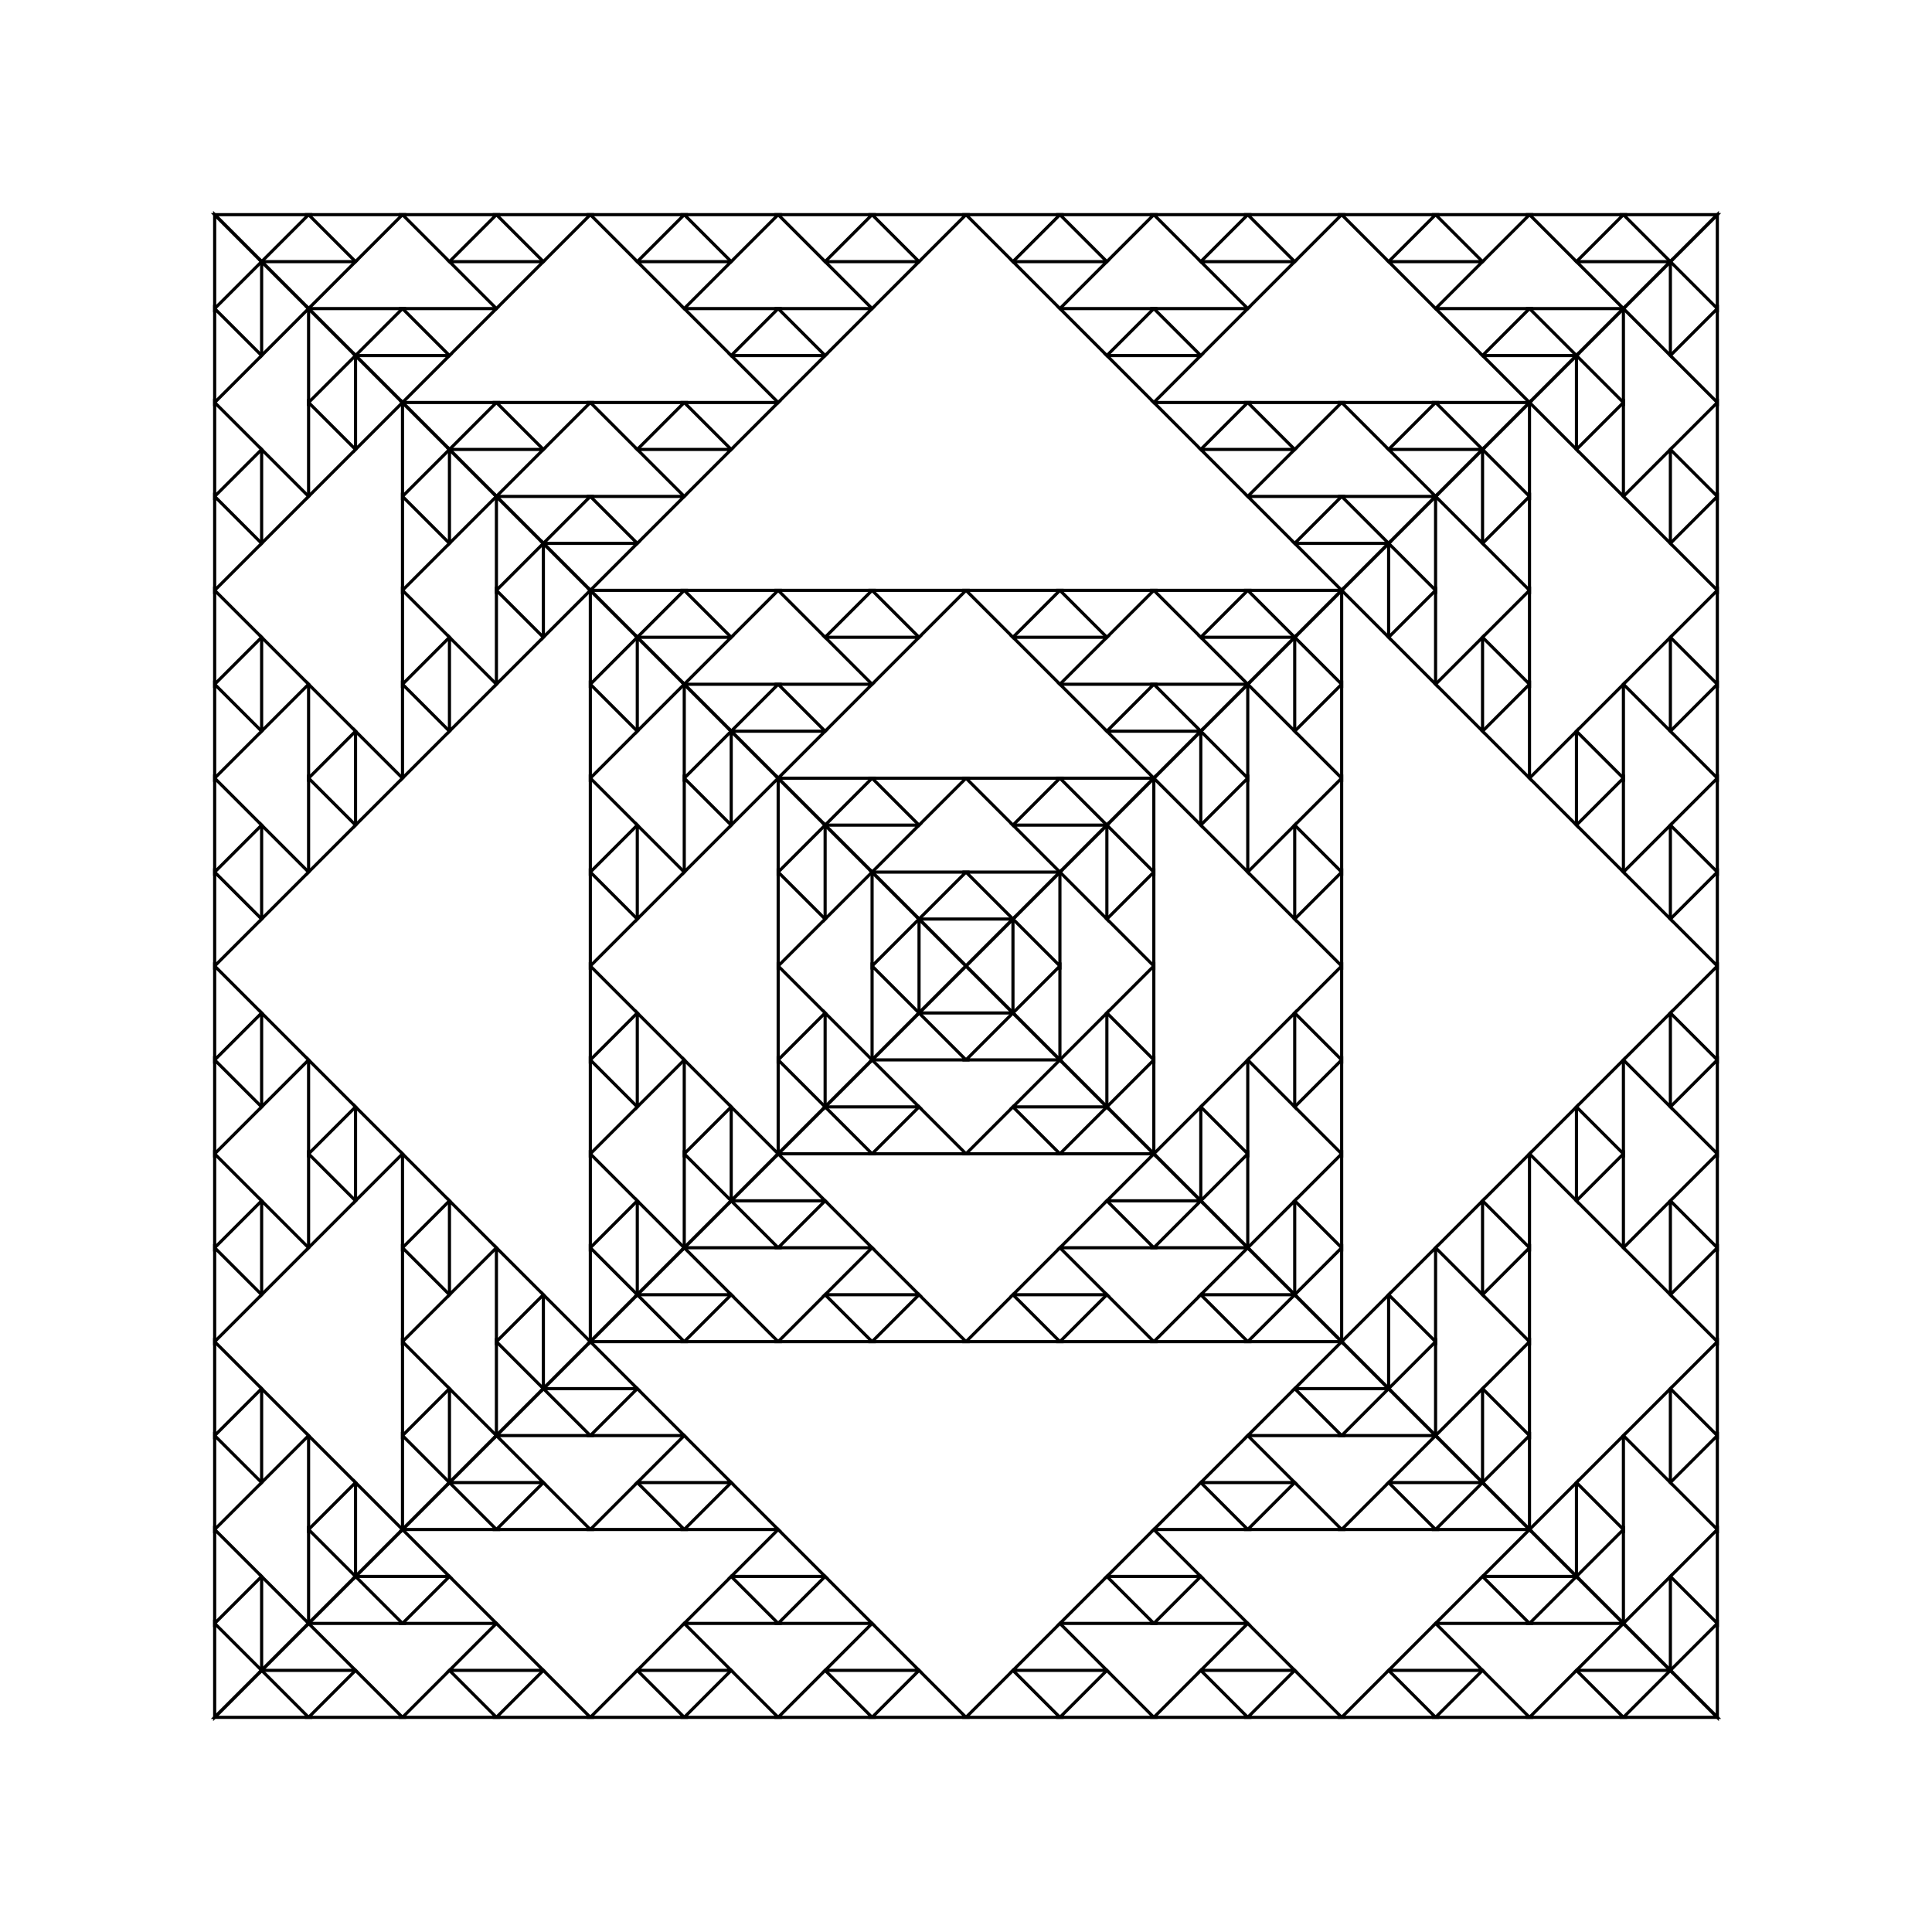 <svg xmlns="http://www.w3.org/2000/svg" version="1.1" width="900" height="900">
  <rect width="100%" height="100%" fill="#808080" stroke="none"/>
  <polygon points="0,0 900,0 900,900 0,900" stroke="black" stroke-width="0" fill="white" />
  <polygon points="318.75,318.75 362.5,318.75 340.625,340.625" stroke="black" stroke-width="1.464" fill="none" />
  <polygon points="362.5,318.75 406.25,318.75 384.375,340.625" stroke="black" stroke-width="1.464" fill="none" />
  <polygon points="340.625,340.625 384.375,340.625 362.5,362.5" stroke="black" stroke-width="1.464" fill="none" />
  <polygon points="362.5,275.0 406.25,275.0 384.375,296.875" stroke="black" stroke-width="1.464" fill="none" />
  <polygon points="406.25,275.0 450.0,275.0 428.125,296.875" stroke="black" stroke-width="1.464" fill="none" />
  <polygon points="384.375,296.875 428.125,296.875 406.25,318.75" stroke="black" stroke-width="1.464" fill="none" />
  <polygon points="275.0,275.0 318.75,275.0 296.875,296.875" stroke="black" stroke-width="1.464" fill="none" />
  <polygon points="318.75,275.0 362.5,275.0 340.625,296.875" stroke="black" stroke-width="1.464" fill="none" />
  <polygon points="296.875,296.875 340.625,296.875 318.75,318.75" stroke="black" stroke-width="1.464" fill="none" />
  <polygon points="493.75,318.75 537.5,318.75 515.625,340.625" stroke="black" stroke-width="1.464" fill="none" />
  <polygon points="537.5,318.75 581.25,318.75 559.375,340.625" stroke="black" stroke-width="1.464" fill="none" />
  <polygon points="515.625,340.625 559.375,340.625 537.5,362.5" stroke="black" stroke-width="1.464" fill="none" />
  <polygon points="537.5,275.0 581.25,275.0 559.375,296.875" stroke="black" stroke-width="1.464" fill="none" />
  <polygon points="581.25,275.0 625.0,275.0 603.125,296.875" stroke="black" stroke-width="1.464" fill="none" />
  <polygon points="559.375,296.875 603.125,296.875 581.25,318.75" stroke="black" stroke-width="1.464" fill="none" />
  <polygon points="450.0,275.0 493.75,275.0 471.875,296.875" stroke="black" stroke-width="1.464" fill="none" />
  <polygon points="493.75,275.0 537.5,275.0 515.625,296.875" stroke="black" stroke-width="1.464" fill="none" />
  <polygon points="471.875,296.875 515.625,296.875 493.75,318.75" stroke="black" stroke-width="1.464" fill="none" />
  <polygon points="406.25,406.25 450.0,406.25 428.125,428.125" stroke="black" stroke-width="1.464" fill="none" />
  <polygon points="450.0,406.25 493.75,406.25 471.875,428.125" stroke="black" stroke-width="1.464" fill="none" />
  <polygon points="428.125,428.125 471.875,428.125 450,450" stroke="black" stroke-width="1.464" fill="none" />
  <polygon points="450.0,362.5 493.75,362.5 471.875,384.375" stroke="black" stroke-width="1.464" fill="none" />
  <polygon points="493.75,362.5 537.5,362.5 515.625,384.375" stroke="black" stroke-width="1.464" fill="none" />
  <polygon points="471.875,384.375 515.625,384.375 493.75,406.25" stroke="black" stroke-width="1.464" fill="none" />
  <polygon points="362.5,362.5 406.25,362.5 384.375,384.375" stroke="black" stroke-width="1.464" fill="none" />
  <polygon points="406.25,362.5 450.0,362.5 428.125,384.375" stroke="black" stroke-width="1.464" fill="none" />
  <polygon points="384.375,384.375 428.125,384.375 406.25,406.25" stroke="black" stroke-width="1.464" fill="none" />
  <polygon points="493.75,143.75 537.5,143.75 515.625,165.625" stroke="black" stroke-width="1.464" fill="none" />
  <polygon points="537.5,143.75 581.25,143.75 559.375,165.625" stroke="black" stroke-width="1.464" fill="none" />
  <polygon points="515.625,165.625 559.375,165.625 537.5,187.5" stroke="black" stroke-width="1.464" fill="none" />
  <polygon points="537.5,100.0 581.25,100.0 559.375,121.875" stroke="black" stroke-width="1.464" fill="none" />
  <polygon points="581.25,100.0 625.0,100.0 603.125,121.875" stroke="black" stroke-width="1.464" fill="none" />
  <polygon points="559.375,121.875 603.125,121.875 581.25,143.75" stroke="black" stroke-width="1.464" fill="none" />
  <polygon points="450.0,100.0 493.75,100.0 471.875,121.875" stroke="black" stroke-width="1.464" fill="none" />
  <polygon points="493.75,100.0 537.5,100.0 515.625,121.875" stroke="black" stroke-width="1.464" fill="none" />
  <polygon points="471.875,121.875 515.625,121.875 493.75,143.75" stroke="black" stroke-width="1.464" fill="none" />
  <polygon points="668.75,143.75 712.5,143.75 690.625,165.625" stroke="black" stroke-width="1.464" fill="none" />
  <polygon points="712.5,143.75 756.25,143.75 734.375,165.625" stroke="black" stroke-width="1.464" fill="none" />
  <polygon points="690.625,165.625 734.375,165.625 712.5,187.5" stroke="black" stroke-width="1.464" fill="none" />
  <polygon points="712.5,100.0 756.25,100.0 734.375,121.875" stroke="black" stroke-width="1.464" fill="none" />
  <polygon points="756.25,100.0 800,100 778.125,121.875" stroke="black" stroke-width="1.464" fill="none" />
  <polygon points="734.375,121.875 778.125,121.875 756.25,143.75" stroke="black" stroke-width="1.464" fill="none" />
  <polygon points="625.0,100.0 668.75,100.0 646.875,121.875" stroke="black" stroke-width="1.464" fill="none" />
  <polygon points="668.75,100.0 712.5,100.0 690.625,121.875" stroke="black" stroke-width="1.464" fill="none" />
  <polygon points="646.875,121.875 690.625,121.875 668.75,143.75" stroke="black" stroke-width="1.464" fill="none" />
  <polygon points="581.25,231.25 625.0,231.25 603.125,253.125" stroke="black" stroke-width="1.464" fill="none" />
  <polygon points="625.0,231.25 668.75,231.25 646.875,253.125" stroke="black" stroke-width="1.464" fill="none" />
  <polygon points="603.125,253.125 646.875,253.125 625.0,275.0" stroke="black" stroke-width="1.464" fill="none" />
  <polygon points="625.0,187.5 668.75,187.5 646.875,209.375" stroke="black" stroke-width="1.464" fill="none" />
  <polygon points="668.75,187.5 712.5,187.5 690.625,209.375" stroke="black" stroke-width="1.464" fill="none" />
  <polygon points="646.875,209.375 690.625,209.375 668.75,231.25" stroke="black" stroke-width="1.464" fill="none" />
  <polygon points="537.5,187.5 581.25,187.5 559.375,209.375" stroke="black" stroke-width="1.464" fill="none" />
  <polygon points="581.25,187.5 625.0,187.5 603.125,209.375" stroke="black" stroke-width="1.464" fill="none" />
  <polygon points="559.375,209.375 603.125,209.375 581.25,231.25" stroke="black" stroke-width="1.464" fill="none" />
  <polygon points="143.75,143.75 187.5,143.75 165.625,165.625" stroke="black" stroke-width="1.464" fill="none" />
  <polygon points="187.5,143.75 231.25,143.75 209.375,165.625" stroke="black" stroke-width="1.464" fill="none" />
  <polygon points="165.625,165.625 209.375,165.625 187.5,187.5" stroke="black" stroke-width="1.464" fill="none" />
  <polygon points="187.5,100.0 231.25,100.0 209.375,121.875" stroke="black" stroke-width="1.464" fill="none" />
  <polygon points="231.25,100.0 275.0,100.0 253.125,121.875" stroke="black" stroke-width="1.464" fill="none" />
  <polygon points="209.375,121.875 253.125,121.875 231.25,143.75" stroke="black" stroke-width="1.464" fill="none" />
  <polygon points="100,100 143.75,100.0 121.875,121.875" stroke="black" stroke-width="1.464" fill="none" />
  <polygon points="143.75,100.0 187.5,100.0 165.625,121.875" stroke="black" stroke-width="1.464" fill="none" />
  <polygon points="121.875,121.875 165.625,121.875 143.75,143.75" stroke="black" stroke-width="1.464" fill="none" />
  <polygon points="318.75,143.75 362.5,143.75 340.625,165.625" stroke="black" stroke-width="1.464" fill="none" />
  <polygon points="362.5,143.75 406.25,143.75 384.375,165.625" stroke="black" stroke-width="1.464" fill="none" />
  <polygon points="340.625,165.625 384.375,165.625 362.5,187.5" stroke="black" stroke-width="1.464" fill="none" />
  <polygon points="362.5,100.0 406.25,100.0 384.375,121.875" stroke="black" stroke-width="1.464" fill="none" />
  <polygon points="406.25,100.0 450.0,100.0 428.125,121.875" stroke="black" stroke-width="1.464" fill="none" />
  <polygon points="384.375,121.875 428.125,121.875 406.25,143.75" stroke="black" stroke-width="1.464" fill="none" />
  <polygon points="275.0,100.0 318.75,100.0 296.875,121.875" stroke="black" stroke-width="1.464" fill="none" />
  <polygon points="318.75,100.0 362.5,100.0 340.625,121.875" stroke="black" stroke-width="1.464" fill="none" />
  <polygon points="296.875,121.875 340.625,121.875 318.75,143.75" stroke="black" stroke-width="1.464" fill="none" />
  <polygon points="231.25,231.25 275.0,231.25 253.125,253.125" stroke="black" stroke-width="1.464" fill="none" />
  <polygon points="275.0,231.25 318.75,231.25 296.875,253.125" stroke="black" stroke-width="1.464" fill="none" />
  <polygon points="253.125,253.125 296.875,253.125 275.0,275.0" stroke="black" stroke-width="1.464" fill="none" />
  <polygon points="275.0,187.5 318.75,187.5 296.875,209.375" stroke="black" stroke-width="1.464" fill="none" />
  <polygon points="318.75,187.5 362.5,187.5 340.625,209.375" stroke="black" stroke-width="1.464" fill="none" />
  <polygon points="296.875,209.375 340.625,209.375 318.75,231.25" stroke="black" stroke-width="1.464" fill="none" />
  <polygon points="187.5,187.5 231.25,187.5 209.375,209.375" stroke="black" stroke-width="1.464" fill="none" />
  <polygon points="231.25,187.5 275.0,187.5 253.125,209.375" stroke="black" stroke-width="1.464" fill="none" />
  <polygon points="209.375,209.375 253.125,209.375 231.25,231.25" stroke="black" stroke-width="1.464" fill="none" />
  <polygon points="581.25,318.75 581.25,362.5 559.375,340.625" stroke="black" stroke-width="1.464" fill="none" />
  <polygon points="581.25,362.5 581.25,406.25 559.375,384.375" stroke="black" stroke-width="1.464" fill="none" />
  <polygon points="559.375,340.625 559.375,384.375 537.5,362.5" stroke="black" stroke-width="1.464" fill="none" />
  <polygon points="625.0,362.5 625.0,406.25 603.125,384.375" stroke="black" stroke-width="1.464" fill="none" />
  <polygon points="625.0,406.25 625.0,450.0 603.125,428.125" stroke="black" stroke-width="1.464" fill="none" />
  <polygon points="603.125,384.375 603.125,428.125 581.25,406.25" stroke="black" stroke-width="1.464" fill="none" />
  <polygon points="625.0,275.0 625.0,318.75 603.125,296.875" stroke="black" stroke-width="1.464" fill="none" />
  <polygon points="625.0,318.75 625.0,362.5 603.125,340.625" stroke="black" stroke-width="1.464" fill="none" />
  <polygon points="603.125,296.875 603.125,340.625 581.25,318.75" stroke="black" stroke-width="1.464" fill="none" />
  <polygon points="581.25,493.75 581.25,537.5 559.375,515.625" stroke="black" stroke-width="1.464" fill="none" />
  <polygon points="581.25,537.5 581.25,581.25 559.375,559.375" stroke="black" stroke-width="1.464" fill="none" />
  <polygon points="559.375,515.625 559.375,559.375 537.5,537.5" stroke="black" stroke-width="1.464" fill="none" />
  <polygon points="625.0,537.5 625.0,581.25 603.125,559.375" stroke="black" stroke-width="1.464" fill="none" />
  <polygon points="625.0,581.25 625.0,625.0 603.125,603.125" stroke="black" stroke-width="1.464" fill="none" />
  <polygon points="603.125,559.375 603.125,603.125 581.25,581.25" stroke="black" stroke-width="1.464" fill="none" />
  <polygon points="625.0,450.0 625.0,493.75 603.125,471.875" stroke="black" stroke-width="1.464" fill="none" />
  <polygon points="625.0,493.75 625.0,537.5 603.125,515.625" stroke="black" stroke-width="1.464" fill="none" />
  <polygon points="603.125,471.875 603.125,515.625 581.25,493.75" stroke="black" stroke-width="1.464" fill="none" />
  <polygon points="493.75,406.25 493.75,450.0 471.875,428.125" stroke="black" stroke-width="1.464" fill="none" />
  <polygon points="493.75,450.0 493.75,493.75 471.875,471.875" stroke="black" stroke-width="1.464" fill="none" />
  <polygon points="471.875,428.125 471.875,471.875 450,450" stroke="black" stroke-width="1.464" fill="none" />
  <polygon points="537.5,450.0 537.5,493.75 515.625,471.875" stroke="black" stroke-width="1.464" fill="none" />
  <polygon points="537.5,493.75 537.5,537.5 515.625,515.625" stroke="black" stroke-width="1.464" fill="none" />
  <polygon points="515.625,471.875 515.625,515.625 493.75,493.75" stroke="black" stroke-width="1.464" fill="none" />
  <polygon points="537.5,362.5 537.5,406.25 515.625,384.375" stroke="black" stroke-width="1.464" fill="none" />
  <polygon points="537.5,406.25 537.5,450.0 515.625,428.125" stroke="black" stroke-width="1.464" fill="none" />
  <polygon points="515.625,384.375 515.625,428.125 493.75,406.25" stroke="black" stroke-width="1.464" fill="none" />
  <polygon points="756.25,493.75 756.25,537.5 734.375,515.625" stroke="black" stroke-width="1.464" fill="none" />
  <polygon points="756.25,537.5 756.25,581.25 734.375,559.375" stroke="black" stroke-width="1.464" fill="none" />
  <polygon points="734.375,515.625 734.375,559.375 712.5,537.5" stroke="black" stroke-width="1.464" fill="none" />
  <polygon points="800.0,537.5 800.0,581.25 778.125,559.375" stroke="black" stroke-width="1.464" fill="none" />
  <polygon points="800.0,581.25 800.0,625.0 778.125,603.125" stroke="black" stroke-width="1.464" fill="none" />
  <polygon points="778.125,559.375 778.125,603.125 756.25,581.25" stroke="black" stroke-width="1.464" fill="none" />
  <polygon points="800.0,450.0 800.0,493.75 778.125,471.875" stroke="black" stroke-width="1.464" fill="none" />
  <polygon points="800.0,493.75 800.0,537.5 778.125,515.625" stroke="black" stroke-width="1.464" fill="none" />
  <polygon points="778.125,471.875 778.125,515.625 756.25,493.75" stroke="black" stroke-width="1.464" fill="none" />
  <polygon points="756.25,668.75 756.25,712.5 734.375,690.625" stroke="black" stroke-width="1.464" fill="none" />
  <polygon points="756.25,712.5 756.25,756.25 734.375,734.375" stroke="black" stroke-width="1.464" fill="none" />
  <polygon points="734.375,690.625 734.375,734.375 712.5,712.5" stroke="black" stroke-width="1.464" fill="none" />
  <polygon points="800.0,712.5 800.0,756.25 778.125,734.375" stroke="black" stroke-width="1.464" fill="none" />
  <polygon points="800.0,756.25 800,800 778.125,778.125" stroke="black" stroke-width="1.464" fill="none" />
  <polygon points="778.125,734.375 778.125,778.125 756.25,756.25" stroke="black" stroke-width="1.464" fill="none" />
  <polygon points="800.0,625.0 800.0,668.75 778.125,646.875" stroke="black" stroke-width="1.464" fill="none" />
  <polygon points="800.0,668.75 800.0,712.5 778.125,690.625" stroke="black" stroke-width="1.464" fill="none" />
  <polygon points="778.125,646.875 778.125,690.625 756.25,668.75" stroke="black" stroke-width="1.464" fill="none" />
  <polygon points="668.75,581.25 668.75,625.0 646.875,603.125" stroke="black" stroke-width="1.464" fill="none" />
  <polygon points="668.75,625.0 668.75,668.75 646.875,646.875" stroke="black" stroke-width="1.464" fill="none" />
  <polygon points="646.875,603.125 646.875,646.875 625.0,625.0" stroke="black" stroke-width="1.464" fill="none" />
  <polygon points="712.5,625.0 712.5,668.75 690.625,646.875" stroke="black" stroke-width="1.464" fill="none" />
  <polygon points="712.5,668.75 712.5,712.5 690.625,690.625" stroke="black" stroke-width="1.464" fill="none" />
  <polygon points="690.625,646.875 690.625,690.625 668.75,668.75" stroke="black" stroke-width="1.464" fill="none" />
  <polygon points="712.5,537.5 712.5,581.25 690.625,559.375" stroke="black" stroke-width="1.464" fill="none" />
  <polygon points="712.5,581.25 712.5,625.0 690.625,603.125" stroke="black" stroke-width="1.464" fill="none" />
  <polygon points="690.625,559.375 690.625,603.125 668.75,581.25" stroke="black" stroke-width="1.464" fill="none" />
  <polygon points="756.25,143.75 756.25,187.5 734.375,165.625" stroke="black" stroke-width="1.464" fill="none" />
  <polygon points="756.25,187.5 756.25,231.25 734.375,209.375" stroke="black" stroke-width="1.464" fill="none" />
  <polygon points="734.375,165.625 734.375,209.375 712.5,187.5" stroke="black" stroke-width="1.464" fill="none" />
  <polygon points="800.0,187.5 800.0,231.25 778.125,209.375" stroke="black" stroke-width="1.464" fill="none" />
  <polygon points="800.0,231.25 800.0,275.0 778.125,253.125" stroke="black" stroke-width="1.464" fill="none" />
  <polygon points="778.125,209.375 778.125,253.125 756.25,231.25" stroke="black" stroke-width="1.464" fill="none" />
  <polygon points="800,100 800.0,143.75 778.125,121.875" stroke="black" stroke-width="1.464" fill="none" />
  <polygon points="800.0,143.75 800.0,187.5 778.125,165.625" stroke="black" stroke-width="1.464" fill="none" />
  <polygon points="778.125,121.875 778.125,165.625 756.25,143.75" stroke="black" stroke-width="1.464" fill="none" />
  <polygon points="756.25,318.75 756.25,362.5 734.375,340.625" stroke="black" stroke-width="1.464" fill="none" />
  <polygon points="756.25,362.5 756.25,406.25 734.375,384.375" stroke="black" stroke-width="1.464" fill="none" />
  <polygon points="734.375,340.625 734.375,384.375 712.5,362.5" stroke="black" stroke-width="1.464" fill="none" />
  <polygon points="800.0,362.5 800.0,406.25 778.125,384.375" stroke="black" stroke-width="1.464" fill="none" />
  <polygon points="800.0,406.25 800.0,450.0 778.125,428.125" stroke="black" stroke-width="1.464" fill="none" />
  <polygon points="778.125,384.375 778.125,428.125 756.25,406.25" stroke="black" stroke-width="1.464" fill="none" />
  <polygon points="800.0,275.0 800.0,318.75 778.125,296.875" stroke="black" stroke-width="1.464" fill="none" />
  <polygon points="800.0,318.75 800.0,362.5 778.125,340.625" stroke="black" stroke-width="1.464" fill="none" />
  <polygon points="778.125,296.875 778.125,340.625 756.25,318.75" stroke="black" stroke-width="1.464" fill="none" />
  <polygon points="668.75,231.25 668.75,275.0 646.875,253.125" stroke="black" stroke-width="1.464" fill="none" />
  <polygon points="668.75,275.0 668.75,318.75 646.875,296.875" stroke="black" stroke-width="1.464" fill="none" />
  <polygon points="646.875,253.125 646.875,296.875 625.0,275.0" stroke="black" stroke-width="1.464" fill="none" />
  <polygon points="712.5,275.0 712.5,318.75 690.625,296.875" stroke="black" stroke-width="1.464" fill="none" />
  <polygon points="712.5,318.75 712.5,362.5 690.625,340.625" stroke="black" stroke-width="1.464" fill="none" />
  <polygon points="690.625,296.875 690.625,340.625 668.75,318.75" stroke="black" stroke-width="1.464" fill="none" />
  <polygon points="712.5,187.5 712.5,231.25 690.625,209.375" stroke="black" stroke-width="1.464" fill="none" />
  <polygon points="712.5,231.25 712.5,275.0 690.625,253.125" stroke="black" stroke-width="1.464" fill="none" />
  <polygon points="690.625,209.375 690.625,253.125 668.75,231.25" stroke="black" stroke-width="1.464" fill="none" />
  <polygon points="581.25,581.25 537.5,581.25 559.375,559.375" stroke="black" stroke-width="1.464" fill="none" />
  <polygon points="537.5,581.25 493.75,581.25 515.625,559.375" stroke="black" stroke-width="1.464" fill="none" />
  <polygon points="559.375,559.375 515.625,559.375 537.5,537.5" stroke="black" stroke-width="1.464" fill="none" />
  <polygon points="537.5,625.0 493.75,625.0 515.625,603.125" stroke="black" stroke-width="1.464" fill="none" />
  <polygon points="493.75,625.0 450.0,625.0 471.875,603.125" stroke="black" stroke-width="1.464" fill="none" />
  <polygon points="515.625,603.125 471.875,603.125 493.75,581.25" stroke="black" stroke-width="1.464" fill="none" />
  <polygon points="625.0,625.0 581.25,625.0 603.125,603.125" stroke="black" stroke-width="1.464" fill="none" />
  <polygon points="581.25,625.0 537.5,625.0 559.375,603.125" stroke="black" stroke-width="1.464" fill="none" />
  <polygon points="603.125,603.125 559.375,603.125 581.25,581.25" stroke="black" stroke-width="1.464" fill="none" />
  <polygon points="406.25,581.25 362.5,581.25 384.375,559.375" stroke="black" stroke-width="1.464" fill="none" />
  <polygon points="362.5,581.25 318.75,581.25 340.625,559.375" stroke="black" stroke-width="1.464" fill="none" />
  <polygon points="384.375,559.375 340.625,559.375 362.5,537.5" stroke="black" stroke-width="1.464" fill="none" />
  <polygon points="362.5,625.0 318.75,625.0 340.625,603.125" stroke="black" stroke-width="1.464" fill="none" />
  <polygon points="318.75,625.0 275.0,625.0 296.875,603.125" stroke="black" stroke-width="1.464" fill="none" />
  <polygon points="340.625,603.125 296.875,603.125 318.75,581.25" stroke="black" stroke-width="1.464" fill="none" />
  <polygon points="450.0,625.0 406.25,625.0 428.125,603.125" stroke="black" stroke-width="1.464" fill="none" />
  <polygon points="406.25,625.0 362.5,625.0 384.375,603.125" stroke="black" stroke-width="1.464" fill="none" />
  <polygon points="428.125,603.125 384.375,603.125 406.25,581.25" stroke="black" stroke-width="1.464" fill="none" />
  <polygon points="493.75,493.75 450.0,493.75 471.875,471.875" stroke="black" stroke-width="1.464" fill="none" />
  <polygon points="450.0,493.75 406.25,493.75 428.125,471.875" stroke="black" stroke-width="1.464" fill="none" />
  <polygon points="471.875,471.875 428.125,471.875 450,450" stroke="black" stroke-width="1.464" fill="none" />
  <polygon points="450.0,537.5 406.25,537.5 428.125,515.625" stroke="black" stroke-width="1.464" fill="none" />
  <polygon points="406.25,537.5 362.5,537.5 384.375,515.625" stroke="black" stroke-width="1.464" fill="none" />
  <polygon points="428.125,515.625 384.375,515.625 406.25,493.75" stroke="black" stroke-width="1.464" fill="none" />
  <polygon points="537.5,537.5 493.75,537.5 515.625,515.625" stroke="black" stroke-width="1.464" fill="none" />
  <polygon points="493.75,537.5 450.0,537.5 471.875,515.625" stroke="black" stroke-width="1.464" fill="none" />
  <polygon points="515.625,515.625 471.875,515.625 493.75,493.75" stroke="black" stroke-width="1.464" fill="none" />
  <polygon points="406.25,756.25 362.5,756.25 384.375,734.375" stroke="black" stroke-width="1.464" fill="none" />
  <polygon points="362.5,756.25 318.75,756.25 340.625,734.375" stroke="black" stroke-width="1.464" fill="none" />
  <polygon points="384.375,734.375 340.625,734.375 362.5,712.5" stroke="black" stroke-width="1.464" fill="none" />
  <polygon points="362.5,800.0 318.75,800.0 340.625,778.125" stroke="black" stroke-width="1.464" fill="none" />
  <polygon points="318.75,800.0 275.0,800.0 296.875,778.125" stroke="black" stroke-width="1.464" fill="none" />
  <polygon points="340.625,778.125 296.875,778.125 318.75,756.25" stroke="black" stroke-width="1.464" fill="none" />
  <polygon points="450.0,800.0 406.25,800.0 428.125,778.125" stroke="black" stroke-width="1.464" fill="none" />
  <polygon points="406.25,800.0 362.5,800.0 384.375,778.125" stroke="black" stroke-width="1.464" fill="none" />
  <polygon points="428.125,778.125 384.375,778.125 406.25,756.25" stroke="black" stroke-width="1.464" fill="none" />
  <polygon points="231.25,756.25 187.5,756.25 209.375,734.375" stroke="black" stroke-width="1.464" fill="none" />
  <polygon points="187.5,756.25 143.75,756.25 165.625,734.375" stroke="black" stroke-width="1.464" fill="none" />
  <polygon points="209.375,734.375 165.625,734.375 187.5,712.5" stroke="black" stroke-width="1.464" fill="none" />
  <polygon points="187.5,800.0 143.75,800.0 165.625,778.125" stroke="black" stroke-width="1.464" fill="none" />
  <polygon points="143.75,800.0 100,800 121.875,778.125" stroke="black" stroke-width="1.464" fill="none" />
  <polygon points="165.625,778.125 121.875,778.125 143.75,756.25" stroke="black" stroke-width="1.464" fill="none" />
  <polygon points="275.0,800.0 231.25,800.0 253.125,778.125" stroke="black" stroke-width="1.464" fill="none" />
  <polygon points="231.25,800.0 187.5,800.0 209.375,778.125" stroke="black" stroke-width="1.464" fill="none" />
  <polygon points="253.125,778.125 209.375,778.125 231.25,756.25" stroke="black" stroke-width="1.464" fill="none" />
  <polygon points="318.75,668.75 275.0,668.75 296.875,646.875" stroke="black" stroke-width="1.464" fill="none" />
  <polygon points="275.0,668.75 231.25,668.75 253.125,646.875" stroke="black" stroke-width="1.464" fill="none" />
  <polygon points="296.875,646.875 253.125,646.875 275.0,625.0" stroke="black" stroke-width="1.464" fill="none" />
  <polygon points="275.0,712.5 231.25,712.5 253.125,690.625" stroke="black" stroke-width="1.464" fill="none" />
  <polygon points="231.25,712.5 187.5,712.5 209.375,690.625" stroke="black" stroke-width="1.464" fill="none" />
  <polygon points="253.125,690.625 209.375,690.625 231.25,668.75" stroke="black" stroke-width="1.464" fill="none" />
  <polygon points="362.5,712.5 318.75,712.5 340.625,690.625" stroke="black" stroke-width="1.464" fill="none" />
  <polygon points="318.75,712.5 275.0,712.5 296.875,690.625" stroke="black" stroke-width="1.464" fill="none" />
  <polygon points="340.625,690.625 296.875,690.625 318.75,668.75" stroke="black" stroke-width="1.464" fill="none" />
  <polygon points="756.25,756.25 712.5,756.25 734.375,734.375" stroke="black" stroke-width="1.464" fill="none" />
  <polygon points="712.5,756.25 668.75,756.25 690.625,734.375" stroke="black" stroke-width="1.464" fill="none" />
  <polygon points="734.375,734.375 690.625,734.375 712.5,712.5" stroke="black" stroke-width="1.464" fill="none" />
  <polygon points="712.5,800.0 668.75,800.0 690.625,778.125" stroke="black" stroke-width="1.464" fill="none" />
  <polygon points="668.75,800.0 625.0,800.0 646.875,778.125" stroke="black" stroke-width="1.464" fill="none" />
  <polygon points="690.625,778.125 646.875,778.125 668.75,756.25" stroke="black" stroke-width="1.464" fill="none" />
  <polygon points="800,800 756.25,800.0 778.125,778.125" stroke="black" stroke-width="1.464" fill="none" />
  <polygon points="756.25,800.0 712.5,800.0 734.375,778.125" stroke="black" stroke-width="1.464" fill="none" />
  <polygon points="778.125,778.125 734.375,778.125 756.25,756.25" stroke="black" stroke-width="1.464" fill="none" />
  <polygon points="581.25,756.25 537.5,756.25 559.375,734.375" stroke="black" stroke-width="1.464" fill="none" />
  <polygon points="537.5,756.25 493.75,756.25 515.625,734.375" stroke="black" stroke-width="1.464" fill="none" />
  <polygon points="559.375,734.375 515.625,734.375 537.5,712.5" stroke="black" stroke-width="1.464" fill="none" />
  <polygon points="537.5,800.0 493.75,800.0 515.625,778.125" stroke="black" stroke-width="1.464" fill="none" />
  <polygon points="493.75,800.0 450.0,800.0 471.875,778.125" stroke="black" stroke-width="1.464" fill="none" />
  <polygon points="515.625,778.125 471.875,778.125 493.75,756.25" stroke="black" stroke-width="1.464" fill="none" />
  <polygon points="625.0,800.0 581.25,800.0 603.125,778.125" stroke="black" stroke-width="1.464" fill="none" />
  <polygon points="581.25,800.0 537.5,800.0 559.375,778.125" stroke="black" stroke-width="1.464" fill="none" />
  <polygon points="603.125,778.125 559.375,778.125 581.25,756.25" stroke="black" stroke-width="1.464" fill="none" />
  <polygon points="668.75,668.75 625.0,668.75 646.875,646.875" stroke="black" stroke-width="1.464" fill="none" />
  <polygon points="625.0,668.75 581.25,668.75 603.125,646.875" stroke="black" stroke-width="1.464" fill="none" />
  <polygon points="646.875,646.875 603.125,646.875 625.0,625.0" stroke="black" stroke-width="1.464" fill="none" />
  <polygon points="625.0,712.5 581.25,712.5 603.125,690.625" stroke="black" stroke-width="1.464" fill="none" />
  <polygon points="581.25,712.5 537.5,712.5 559.375,690.625" stroke="black" stroke-width="1.464" fill="none" />
  <polygon points="603.125,690.625 559.375,690.625 581.25,668.75" stroke="black" stroke-width="1.464" fill="none" />
  <polygon points="712.5,712.5 668.75,712.5 690.625,690.625" stroke="black" stroke-width="1.464" fill="none" />
  <polygon points="668.75,712.5 625.0,712.5 646.875,690.625" stroke="black" stroke-width="1.464" fill="none" />
  <polygon points="690.625,690.625 646.875,690.625 668.75,668.75" stroke="black" stroke-width="1.464" fill="none" />
  <polygon points="318.75,581.25 318.75,537.5 340.625,559.375" stroke="black" stroke-width="1.464" fill="none" />
  <polygon points="318.75,537.5 318.75,493.75 340.625,515.625" stroke="black" stroke-width="1.464" fill="none" />
  <polygon points="340.625,559.375 340.625,515.625 362.5,537.5" stroke="black" stroke-width="1.464" fill="none" />
  <polygon points="275.0,537.5 275.0,493.75 296.875,515.625" stroke="black" stroke-width="1.464" fill="none" />
  <polygon points="275.0,493.75 275.0,450.0 296.875,471.875" stroke="black" stroke-width="1.464" fill="none" />
  <polygon points="296.875,515.625 296.875,471.875 318.75,493.75" stroke="black" stroke-width="1.464" fill="none" />
  <polygon points="275.0,625.0 275.0,581.25 296.875,603.125" stroke="black" stroke-width="1.464" fill="none" />
  <polygon points="275.0,581.25 275.0,537.5 296.875,559.375" stroke="black" stroke-width="1.464" fill="none" />
  <polygon points="296.875,603.125 296.875,559.375 318.75,581.25" stroke="black" stroke-width="1.464" fill="none" />
  <polygon points="318.75,406.25 318.75,362.5 340.625,384.375" stroke="black" stroke-width="1.464" fill="none" />
  <polygon points="318.75,362.5 318.75,318.75 340.625,340.625" stroke="black" stroke-width="1.464" fill="none" />
  <polygon points="340.625,384.375 340.625,340.625 362.5,362.5" stroke="black" stroke-width="1.464" fill="none" />
  <polygon points="275.0,362.5 275.0,318.75 296.875,340.625" stroke="black" stroke-width="1.464" fill="none" />
  <polygon points="275.0,318.75 275.0,275.0 296.875,296.875" stroke="black" stroke-width="1.464" fill="none" />
  <polygon points="296.875,340.625 296.875,296.875 318.75,318.75" stroke="black" stroke-width="1.464" fill="none" />
  <polygon points="275.0,450.0 275.0,406.25 296.875,428.125" stroke="black" stroke-width="1.464" fill="none" />
  <polygon points="275.0,406.25 275.0,362.5 296.875,384.375" stroke="black" stroke-width="1.464" fill="none" />
  <polygon points="296.875,428.125 296.875,384.375 318.75,406.25" stroke="black" stroke-width="1.464" fill="none" />
  <polygon points="406.25,493.75 406.25,450.0 428.125,471.875" stroke="black" stroke-width="1.464" fill="none" />
  <polygon points="406.25,450.0 406.25,406.25 428.125,428.125" stroke="black" stroke-width="1.464" fill="none" />
  <polygon points="428.125,471.875 428.125,428.125 450,450" stroke="black" stroke-width="1.464" fill="none" />
  <polygon points="362.5,450.0 362.5,406.25 384.375,428.125" stroke="black" stroke-width="1.464" fill="none" />
  <polygon points="362.5,406.25 362.5,362.5 384.375,384.375" stroke="black" stroke-width="1.464" fill="none" />
  <polygon points="384.375,428.125 384.375,384.375 406.25,406.25" stroke="black" stroke-width="1.464" fill="none" />
  <polygon points="362.5,537.5 362.5,493.75 384.375,515.625" stroke="black" stroke-width="1.464" fill="none" />
  <polygon points="362.5,493.75 362.5,450.0 384.375,471.875" stroke="black" stroke-width="1.464" fill="none" />
  <polygon points="384.375,515.625 384.375,471.875 406.25,493.75" stroke="black" stroke-width="1.464" fill="none" />
  <polygon points="143.75,406.25 143.75,362.5 165.625,384.375" stroke="black" stroke-width="1.464" fill="none" />
  <polygon points="143.75,362.5 143.75,318.75 165.625,340.625" stroke="black" stroke-width="1.464" fill="none" />
  <polygon points="165.625,384.375 165.625,340.625 187.5,362.5" stroke="black" stroke-width="1.464" fill="none" />
  <polygon points="100.0,362.5 100.0,318.75 121.875,340.625" stroke="black" stroke-width="1.464" fill="none" />
  <polygon points="100.0,318.75 100.0,275.0 121.875,296.875" stroke="black" stroke-width="1.464" fill="none" />
  <polygon points="121.875,340.625 121.875,296.875 143.75,318.75" stroke="black" stroke-width="1.464" fill="none" />
  <polygon points="100.0,450.0 100.0,406.25 121.875,428.125" stroke="black" stroke-width="1.464" fill="none" />
  <polygon points="100.0,406.25 100.0,362.5 121.875,384.375" stroke="black" stroke-width="1.464" fill="none" />
  <polygon points="121.875,428.125 121.875,384.375 143.75,406.25" stroke="black" stroke-width="1.464" fill="none" />
  <polygon points="143.75,231.25 143.75,187.5 165.625,209.375" stroke="black" stroke-width="1.464" fill="none" />
  <polygon points="143.75,187.5 143.75,143.75 165.625,165.625" stroke="black" stroke-width="1.464" fill="none" />
  <polygon points="165.625,209.375 165.625,165.625 187.5,187.5" stroke="black" stroke-width="1.464" fill="none" />
  <polygon points="100.0,187.5 100.0,143.75 121.875,165.625" stroke="black" stroke-width="1.464" fill="none" />
  <polygon points="100.0,143.75 100,100 121.875,121.875" stroke="black" stroke-width="1.464" fill="none" />
  <polygon points="121.875,165.625 121.875,121.875 143.75,143.75" stroke="black" stroke-width="1.464" fill="none" />
  <polygon points="100.0,275.0 100.0,231.25 121.875,253.125" stroke="black" stroke-width="1.464" fill="none" />
  <polygon points="100.0,231.25 100.0,187.5 121.875,209.375" stroke="black" stroke-width="1.464" fill="none" />
  <polygon points="121.875,253.125 121.875,209.375 143.75,231.25" stroke="black" stroke-width="1.464" fill="none" />
  <polygon points="231.25,318.75 231.25,275.0 253.125,296.875" stroke="black" stroke-width="1.464" fill="none" />
  <polygon points="231.25,275.0 231.25,231.25 253.125,253.125" stroke="black" stroke-width="1.464" fill="none" />
  <polygon points="253.125,296.875 253.125,253.125 275.0,275.0" stroke="black" stroke-width="1.464" fill="none" />
  <polygon points="187.5,275.0 187.5,231.25 209.375,253.125" stroke="black" stroke-width="1.464" fill="none" />
  <polygon points="187.5,231.25 187.5,187.5 209.375,209.375" stroke="black" stroke-width="1.464" fill="none" />
  <polygon points="209.375,253.125 209.375,209.375 231.25,231.25" stroke="black" stroke-width="1.464" fill="none" />
  <polygon points="187.5,362.5 187.5,318.75 209.375,340.625" stroke="black" stroke-width="1.464" fill="none" />
  <polygon points="187.5,318.75 187.5,275.0 209.375,296.875" stroke="black" stroke-width="1.464" fill="none" />
  <polygon points="209.375,340.625 209.375,296.875 231.25,318.75" stroke="black" stroke-width="1.464" fill="none" />
  <polygon points="143.75,756.25 143.75,712.5 165.625,734.375" stroke="black" stroke-width="1.464" fill="none" />
  <polygon points="143.75,712.5 143.75,668.75 165.625,690.625" stroke="black" stroke-width="1.464" fill="none" />
  <polygon points="165.625,734.375 165.625,690.625 187.5,712.5" stroke="black" stroke-width="1.464" fill="none" />
  <polygon points="100.0,712.5 100.0,668.75 121.875,690.625" stroke="black" stroke-width="1.464" fill="none" />
  <polygon points="100.0,668.75 100.0,625.0 121.875,646.875" stroke="black" stroke-width="1.464" fill="none" />
  <polygon points="121.875,690.625 121.875,646.875 143.75,668.75" stroke="black" stroke-width="1.464" fill="none" />
  <polygon points="100,800 100.0,756.25 121.875,778.125" stroke="black" stroke-width="1.464" fill="none" />
  <polygon points="100.0,756.25 100.0,712.5 121.875,734.375" stroke="black" stroke-width="1.464" fill="none" />
  <polygon points="121.875,778.125 121.875,734.375 143.75,756.25" stroke="black" stroke-width="1.464" fill="none" />
  <polygon points="143.75,581.25 143.75,537.5 165.625,559.375" stroke="black" stroke-width="1.464" fill="none" />
  <polygon points="143.75,537.5 143.75,493.75 165.625,515.625" stroke="black" stroke-width="1.464" fill="none" />
  <polygon points="165.625,559.375 165.625,515.625 187.5,537.5" stroke="black" stroke-width="1.464" fill="none" />
  <polygon points="100.0,537.5 100.0,493.75 121.875,515.625" stroke="black" stroke-width="1.464" fill="none" />
  <polygon points="100.0,493.75 100.0,450.0 121.875,471.875" stroke="black" stroke-width="1.464" fill="none" />
  <polygon points="121.875,515.625 121.875,471.875 143.75,493.75" stroke="black" stroke-width="1.464" fill="none" />
  <polygon points="100.0,625.0 100.0,581.25 121.875,603.125" stroke="black" stroke-width="1.464" fill="none" />
  <polygon points="100.0,581.25 100.0,537.5 121.875,559.375" stroke="black" stroke-width="1.464" fill="none" />
  <polygon points="121.875,603.125 121.875,559.375 143.75,581.25" stroke="black" stroke-width="1.464" fill="none" />
  <polygon points="231.25,668.75 231.25,625.0 253.125,646.875" stroke="black" stroke-width="1.464" fill="none" />
  <polygon points="231.25,625.0 231.25,581.25 253.125,603.125" stroke="black" stroke-width="1.464" fill="none" />
  <polygon points="253.125,646.875 253.125,603.125 275.0,625.0" stroke="black" stroke-width="1.464" fill="none" />
  <polygon points="187.5,625.0 187.5,581.25 209.375,603.125" stroke="black" stroke-width="1.464" fill="none" />
  <polygon points="187.5,581.25 187.5,537.5 209.375,559.375" stroke="black" stroke-width="1.464" fill="none" />
  <polygon points="209.375,603.125 209.375,559.375 231.25,581.25" stroke="black" stroke-width="1.464" fill="none" />
  <polygon points="187.5,712.5 187.5,668.75 209.375,690.625" stroke="black" stroke-width="1.464" fill="none" />
  <polygon points="187.5,668.75 187.5,625.0 209.375,646.875" stroke="black" stroke-width="1.464" fill="none" />
  <polygon points="209.375,690.625 209.375,646.875 231.25,668.75" stroke="black" stroke-width="1.464" fill="none" />
</svg>
